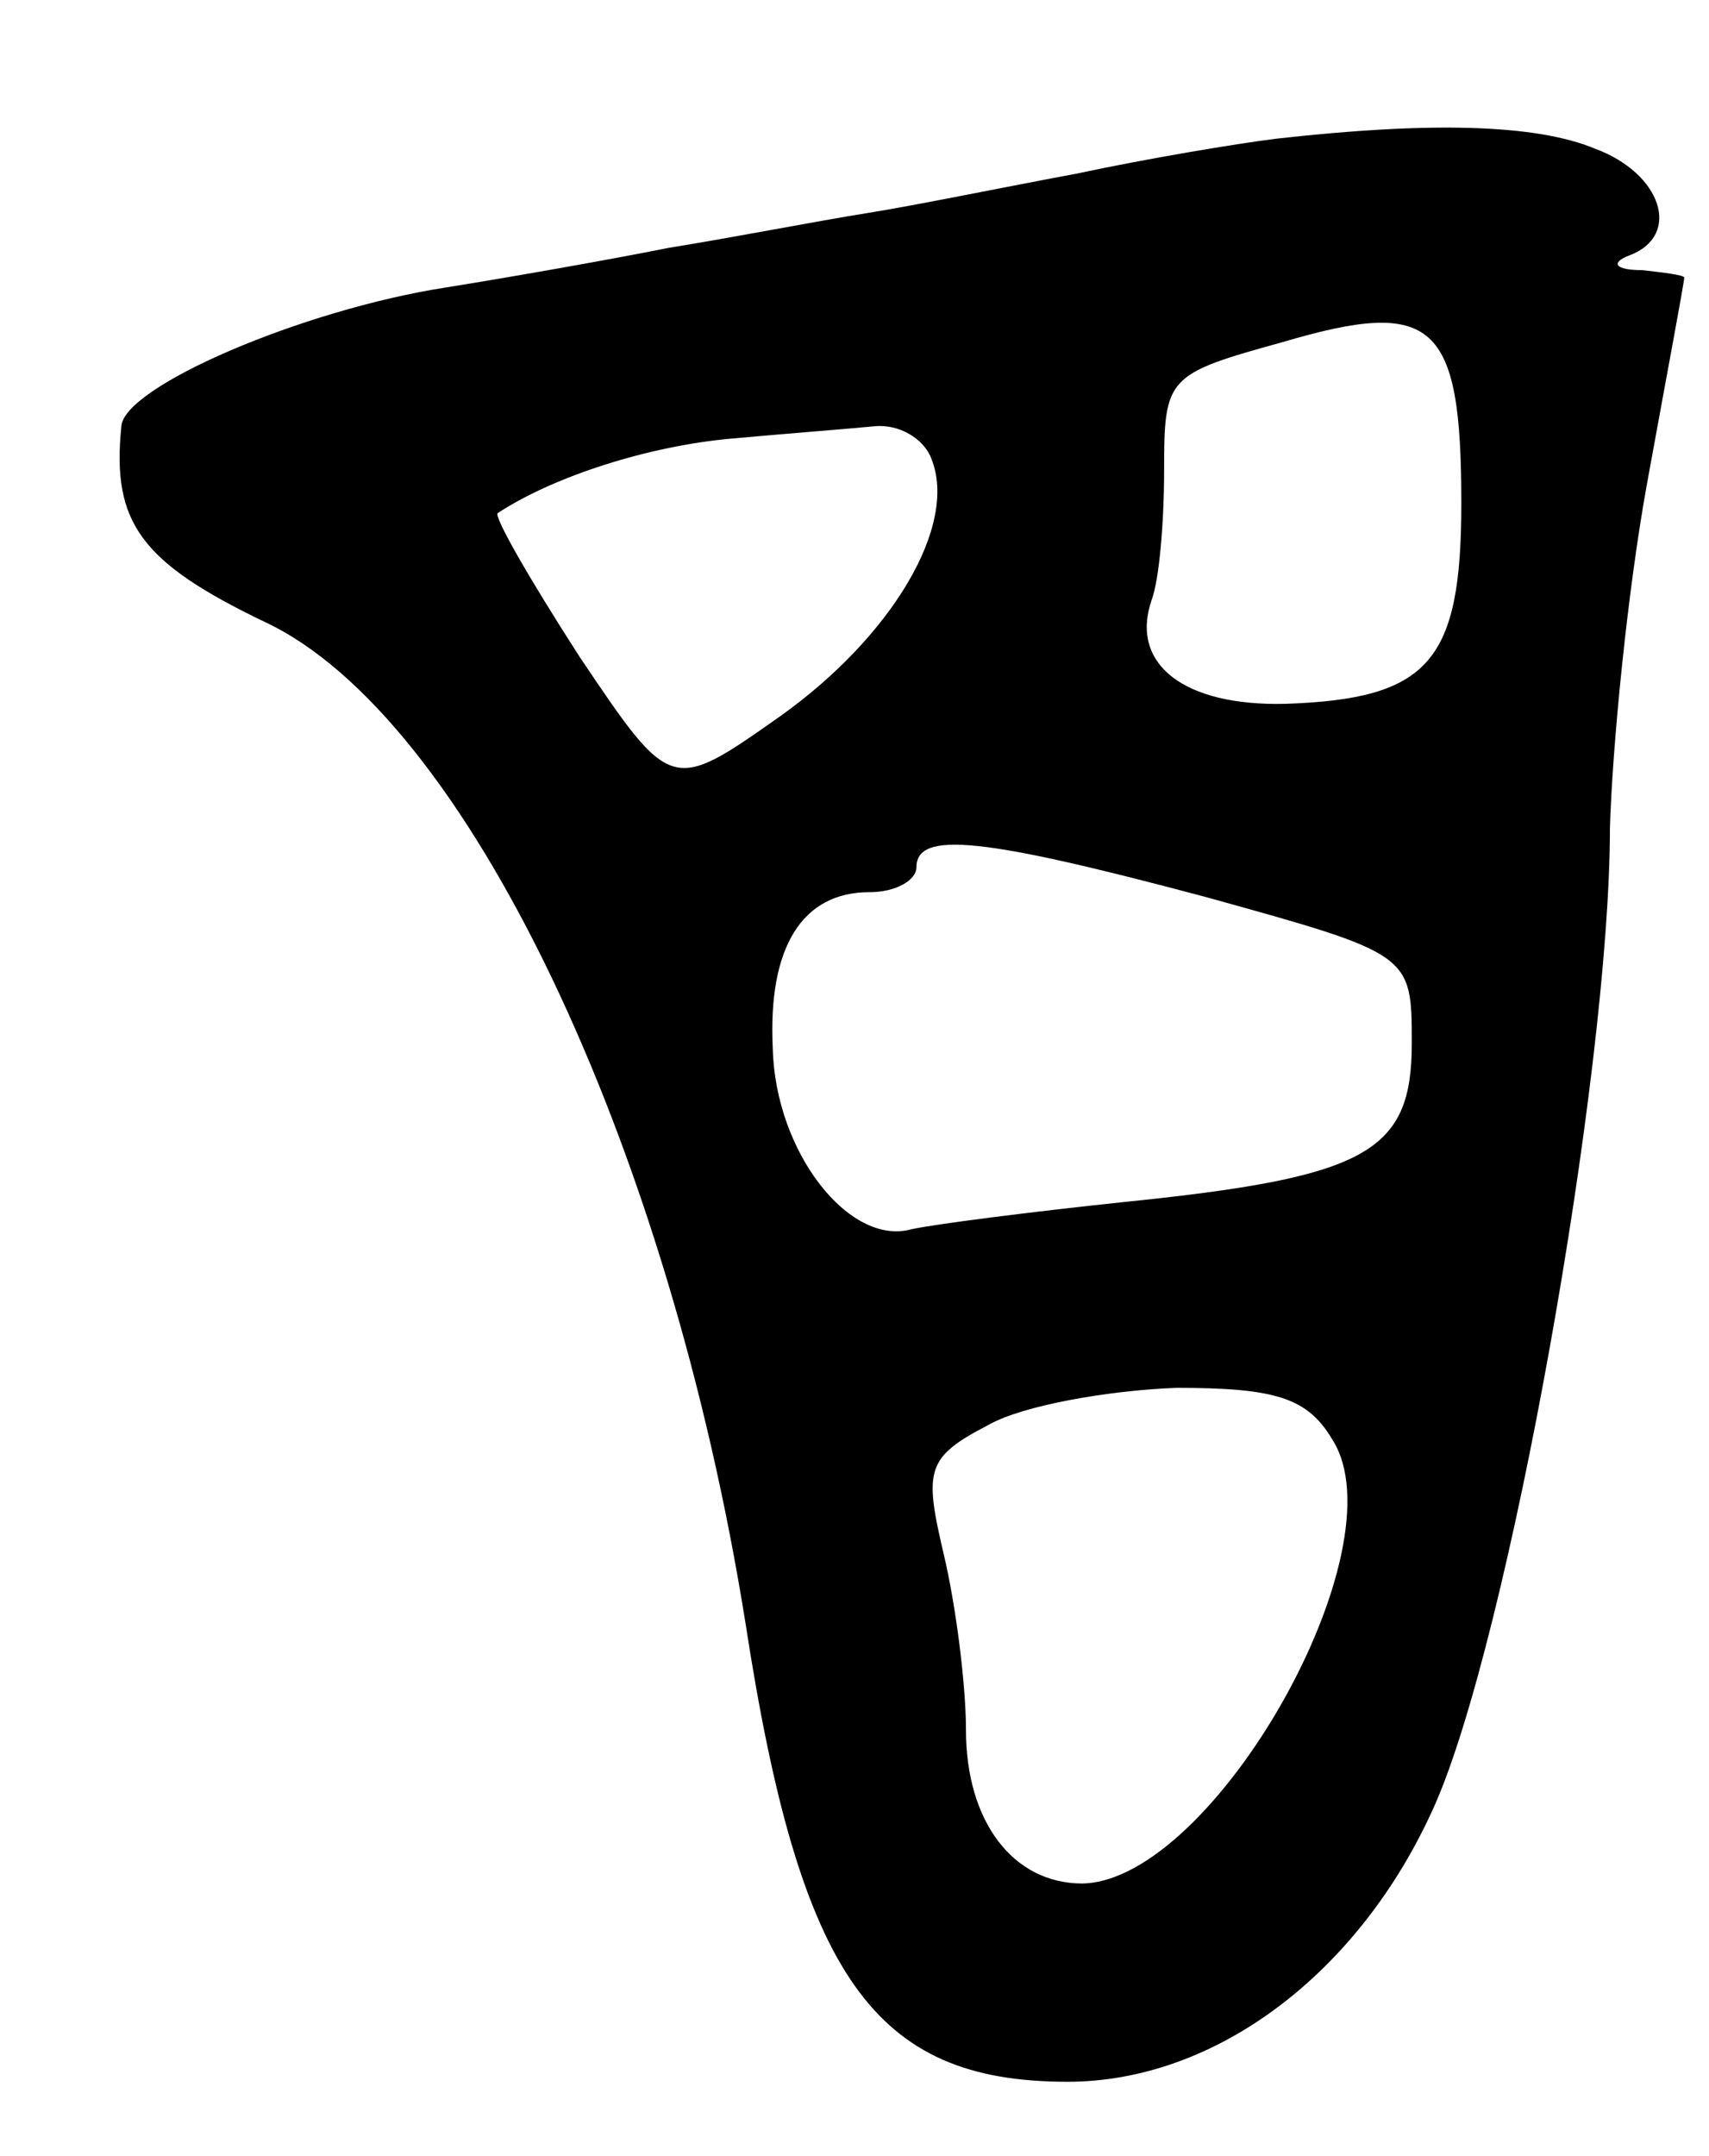 <svg version="1.0" xmlns="http://www.w3.org/2000/svg"
 width="69pt" height="87pt" viewBox="0 0 69 87"
 preserveAspectRatio="xMidYMid meet">
<g transform="translate(0,87) scale(0.1,-0.1)"
fill="#000000" stroke="none">
<path d="M515 814 c-16 -2 -52 -8 -80 -14 -27 -5 -66 -13 -85 -16 -19 -3 -55
-10 -80 -14 -25 -5 -65 -12 -90 -16 -58 -9 -130 -40 -131 -56 -4 -39 8 -55 58
-79 81 -38 163 -210 194 -404 22 -143 52 -185 130 -185 60 0 118 44 148 111
30 67 71 296 71 395 1 33 7 95 15 139 8 44 15 81 15 83 0 1 -8 2 -17 3 -11 0
-13 3 -5 6 21 8 13 33 -14 43 -24 10 -67 11 -129 4z m75 -147 c0 -64 -13 -79
-71 -81 -41 -1 -63 16 -54 42 3 8 5 31 5 52 0 38 1 39 48 52 61 18 72 8 72
-65z m-214 18 c11 -27 -16 -72 -61 -104 -44 -31 -44 -31 -81 24 -20 31 -35 57
-33 58 23 15 61 27 94 30 22 2 48 4 58 5 10 1 20 -5 23 -13z m111 -177 c83
-23 83 -23 83 -59 0 -44 -18 -54 -116 -64 -38 -4 -77 -9 -86 -11 -25 -7 -55
31 -56 73 -2 41 12 63 39 63 11 0 19 5 19 10 0 15 27 12 117 -12z m51 -219
c28 -44 -48 -178 -101 -179 -28 0 -47 25 -47 62 0 18 -4 50 -9 71 -8 34 -7 39
18 52 14 8 49 14 76 15 40 0 53 -4 63 -21z"/>
</g>
</svg>

